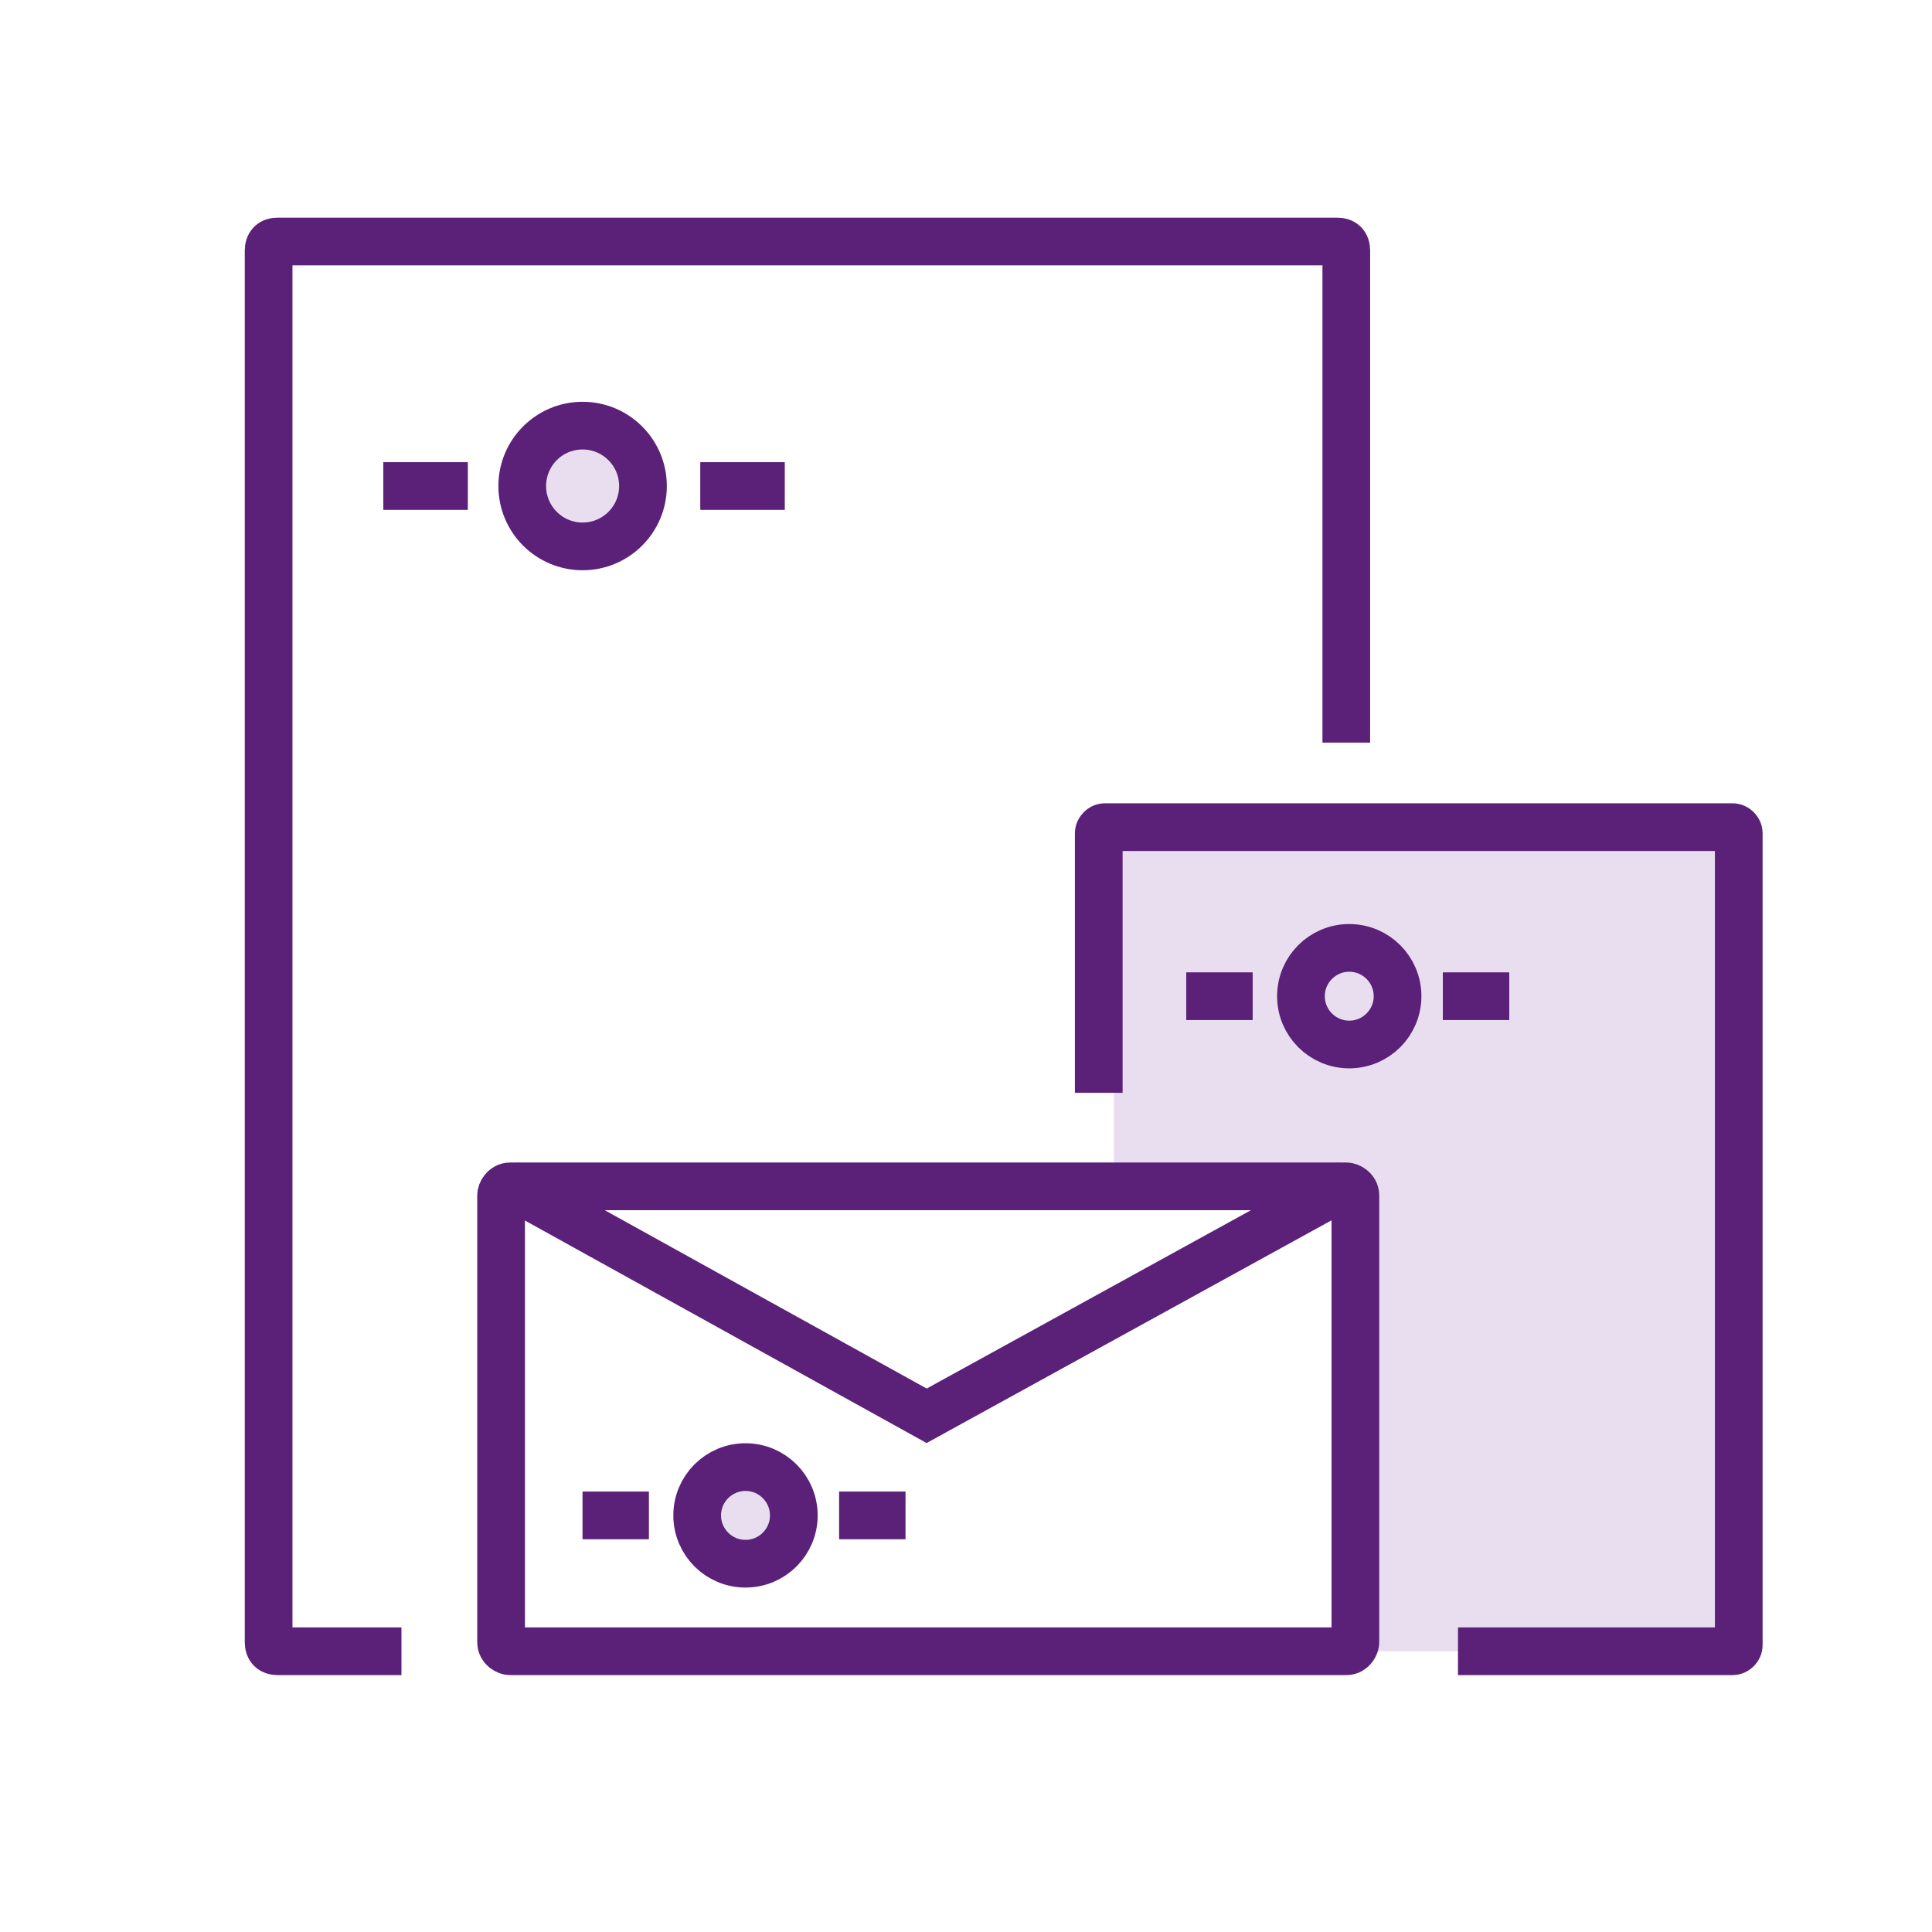<svg width="81" height="81" viewBox="0 0 81 81" fill="none" xmlns="http://www.w3.org/2000/svg">
<path d="M31.765 65.559C32.953 65.559 33.916 64.596 33.916 63.408C33.916 62.22 32.953 61.256 31.765 61.256C30.577 61.256 29.613 62.22 29.613 63.408C29.613 64.596 30.577 65.559 31.765 65.559Z" fill="#E9DEEF"/>
<path d="M72.265 34.678H46.699V49.106H72.265V34.678Z" fill="#E9DEEF"/>
<path d="M72.265 47.334H56.824V69.23H72.265V47.334Z" fill="#E9DEEF"/>
<path d="M24.804 23.034C25.992 23.034 26.956 22.071 26.956 20.883C26.956 19.695 25.992 18.731 24.804 18.731C23.616 18.731 22.652 19.695 22.652 20.883C22.652 22.071 23.616 23.034 24.804 23.034Z" fill="#E9DEEF"/>
<path d="M46.066 45.816V34.931C46.066 34.805 46.193 34.678 46.319 34.678H72.644C72.771 34.678 72.898 34.805 72.898 34.931V68.977C72.898 69.103 72.771 69.23 72.644 69.23H61.127" stroke="#5B2077" stroke-width="2" stroke-miterlimit="10"/>
<path d="M56.445 69.23H21.387C21.261 69.23 21.008 69.103 21.008 68.85V50.119C21.008 49.992 21.134 49.739 21.387 49.739H56.445C56.572 49.739 56.825 49.866 56.825 50.119V68.85C56.825 68.977 56.698 69.23 56.445 69.23Z" stroke="#5B2077" stroke-width="2" stroke-miterlimit="10"/>
<path d="M21.258 49.612L38.85 59.358L56.569 49.612" stroke="#5B2077" stroke-width="2" stroke-miterlimit="10"/>
<path d="M16.831 69.23H11.641C11.388 69.23 11.262 69.103 11.262 68.85V10.505C11.262 10.252 11.388 10.125 11.641 10.125H56.065C56.318 10.125 56.444 10.252 56.444 10.505V31.134" stroke="#5B2077" stroke-width="2" stroke-miterlimit="10"/>
<path d="M24.426 22.908C25.824 22.908 26.957 21.774 26.957 20.377C26.957 18.979 25.824 17.845 24.426 17.845C23.028 17.845 21.895 18.979 21.895 20.377C21.895 21.774 23.028 22.908 24.426 22.908Z" stroke="#5B2077" stroke-width="2" stroke-miterlimit="10"/>
<path d="M29.359 20.377H32.903" stroke="#5B2077" stroke-width="2" stroke-miterlimit="10"/>
<path d="M16.07 20.377H19.614" stroke="#5B2077" stroke-width="2" stroke-miterlimit="10"/>
<path d="M31.256 65.559C32.374 65.559 33.281 64.653 33.281 63.534C33.281 62.416 32.374 61.509 31.256 61.509C30.137 61.509 29.23 62.416 29.23 63.534C29.23 64.653 30.137 65.559 31.256 65.559Z" stroke="#5B2077" stroke-width="2" stroke-miterlimit="10"/>
<path d="M35.18 63.534H37.964" stroke="#5B2077" stroke-width="2" stroke-miterlimit="10"/>
<path d="M24.422 63.534H27.206" stroke="#5B2077" stroke-width="2" stroke-miterlimit="10"/>
<path d="M56.568 43.791C57.686 43.791 58.593 42.884 58.593 41.766C58.593 40.647 57.686 39.741 56.568 39.741C55.45 39.741 54.543 40.647 54.543 41.766C54.543 42.884 55.45 43.791 56.568 43.791Z" stroke="#5B2077" stroke-width="2" stroke-miterlimit="10"/>
<path d="M60.492 41.766H63.277" stroke="#5B2077" stroke-width="2" stroke-miterlimit="10"/>
<path d="M49.734 41.766H52.519" stroke="#5B2077" stroke-width="2" stroke-miterlimit="10"/>
</svg>
